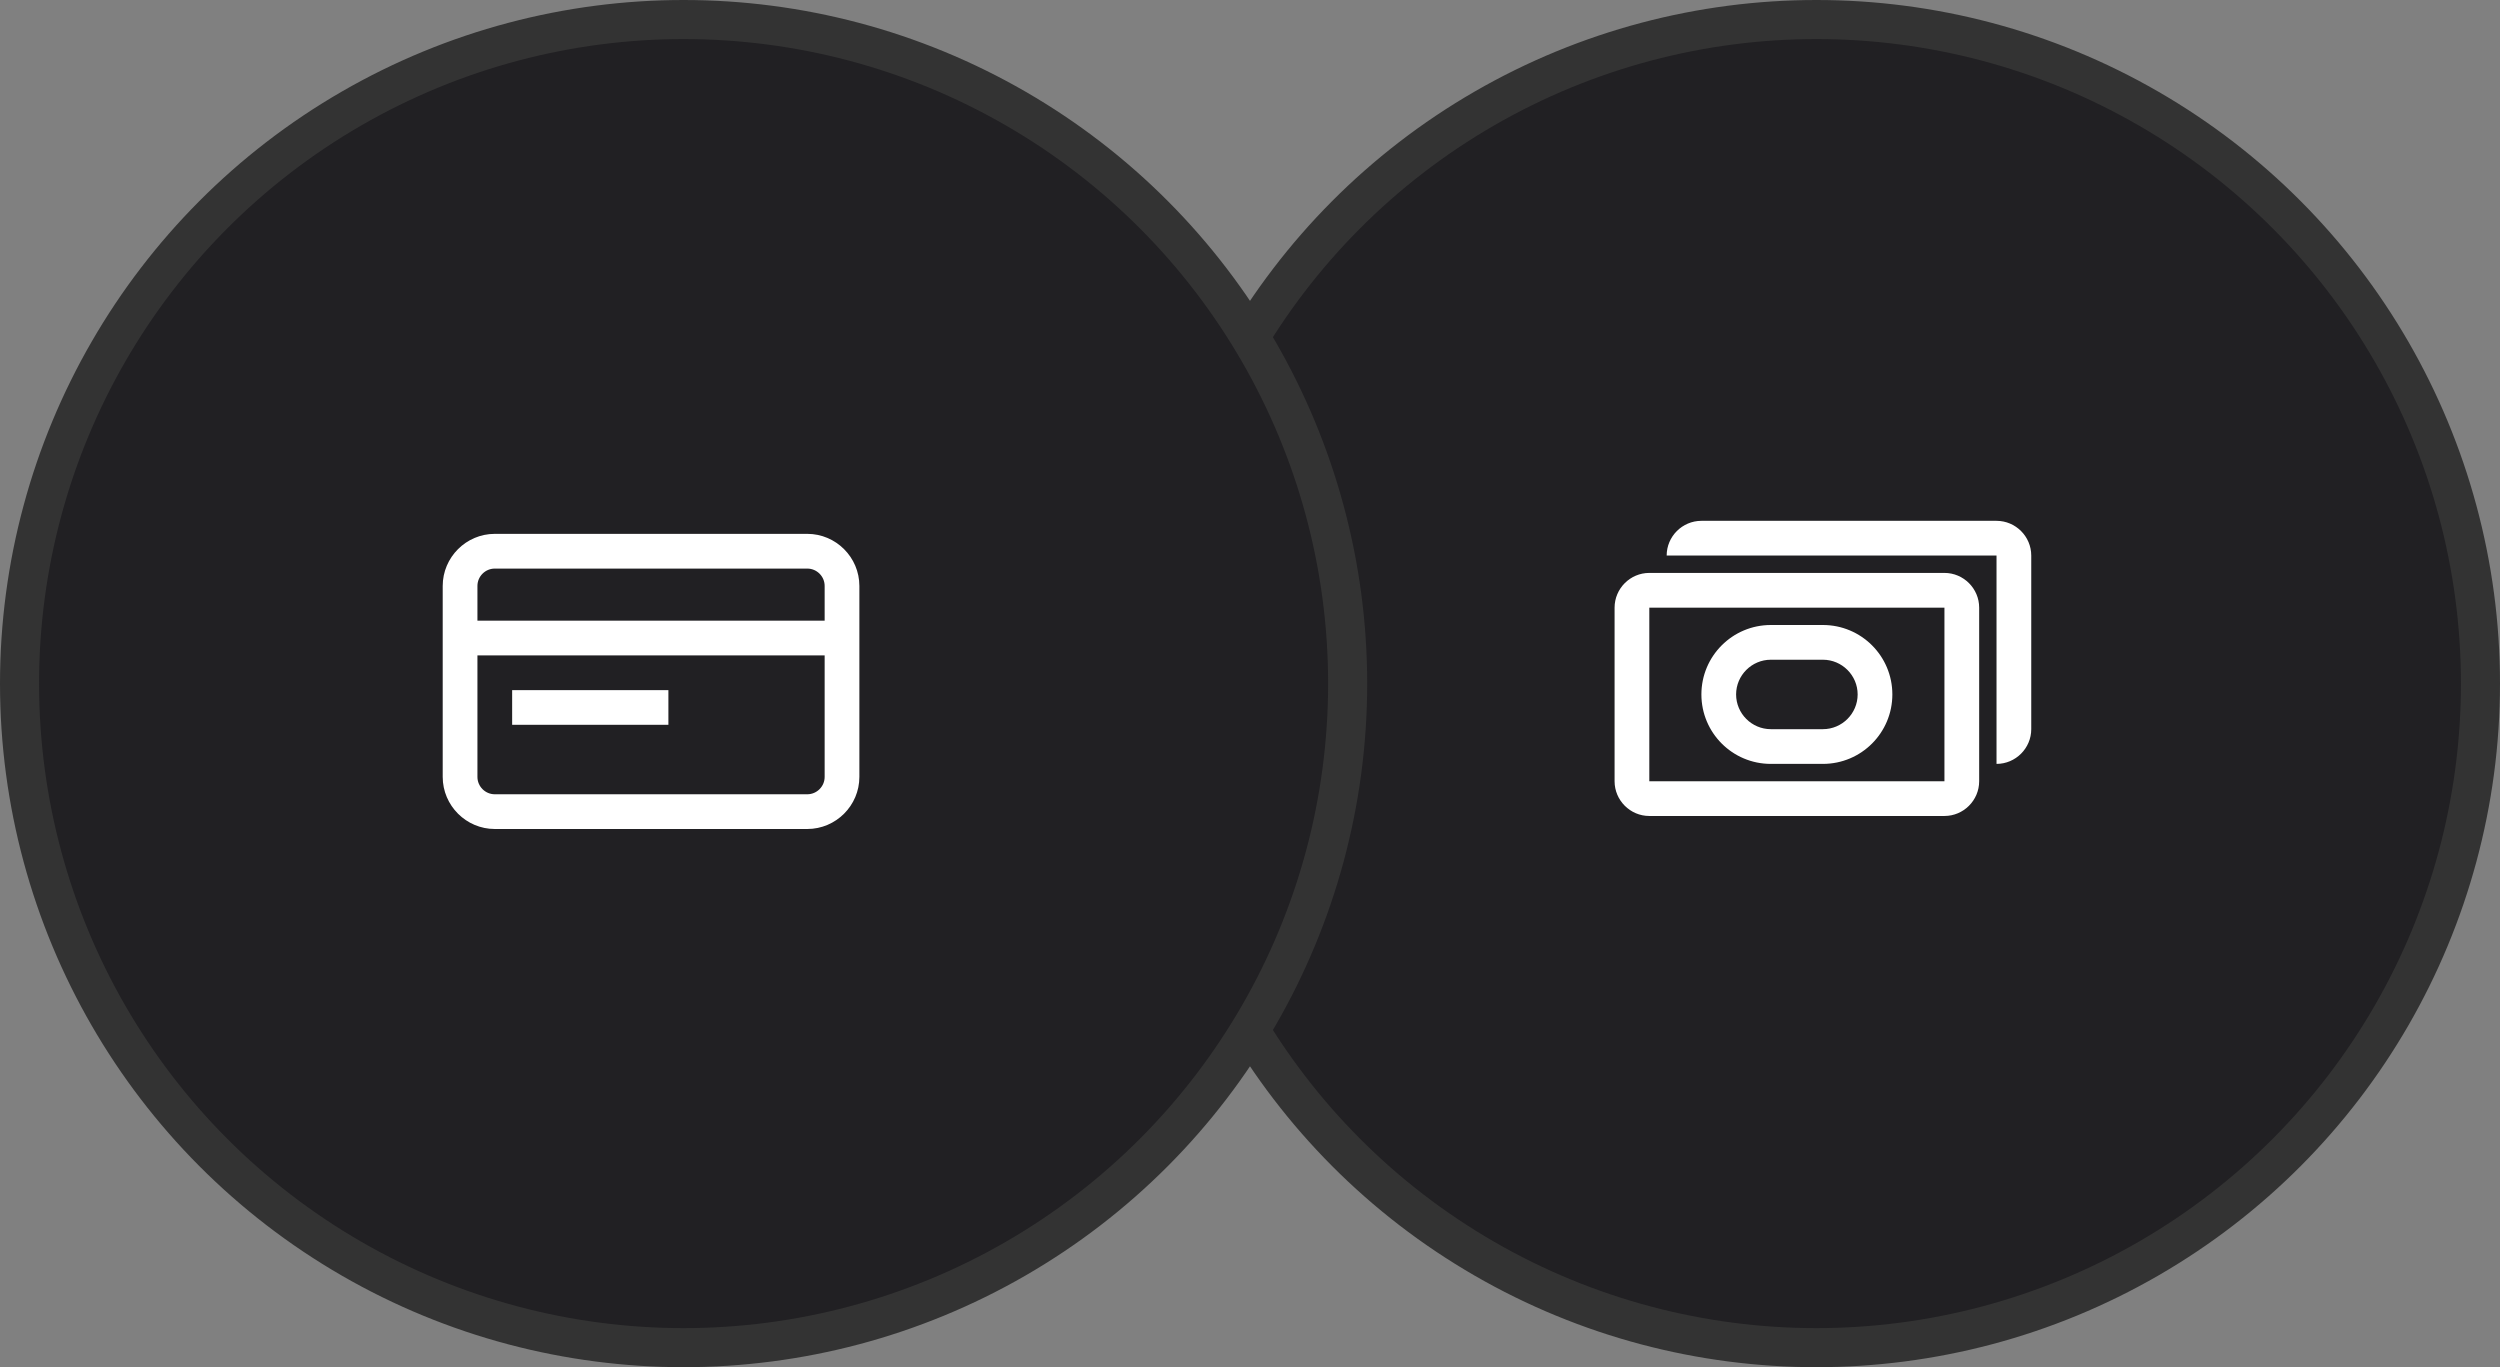 <svg width="192" height="105" viewBox="0 0 192 105" fill="none" xmlns="http://www.w3.org/2000/svg">
<rect x="0" y="0" width="192" height="105" fill="#808080" stroke="none"/>
<circle cx="139.5" cy="52.5" r="51" fill="#212023" stroke="#333333" stroke-width="3"/>
<g clip-path="url(#clip0_953_5073)">
<path d="M149.333 44H126.667C125.2 44 124 45.2 124 46.667V60C124 61.467 125.2 62.667 126.667 62.667H149.333C150.8 62.667 152 61.467 152 60V46.667C152 45.2 150.8 44 149.333 44ZM149.333 60H126.667V46.667H149.333V60ZM136 58.667H140C142.947 58.667 145.333 56.28 145.333 53.333C145.333 50.387 142.947 48 140 48H136C133.053 48 130.667 50.387 130.667 53.333C130.667 56.28 133.053 58.667 136 58.667ZM136 50.667H140C141.467 50.667 142.667 51.867 142.667 53.333C142.667 54.8 141.467 56 140 56H136C134.533 56 133.333 54.8 133.333 53.333C133.333 51.867 134.533 50.667 136 50.667ZM153.333 40H130.667C129.2 40 128 41.2 128 42.667H153.333V58.667C154.8 58.667 156 57.467 156 56V42.667C156 41.2 154.8 40 153.333 40Z" fill="white"/>
</g>
<circle cx="52.5" cy="52.5" r="51" fill="#212023" stroke="#333333" stroke-width="3"/>
<g clip-path="url(#clip1_953_5073)">
<path d="M62 41H38C35.8 41 34 42.8 34 45V59.667C34 61.867 35.8 63.667 38 63.667H62C64.2 63.667 66 61.867 66 59.667V45C66 42.8 64.2 41 62 41ZM63.333 59.667C63.333 60.4 62.733 61 62 61H38C37.267 61 36.667 60.4 36.667 59.667V50.333H63.333V59.667ZM63.333 47.667H36.667V45C36.667 44.267 37.267 43.667 38 43.667H62C62.733 43.667 63.333 44.267 63.333 45V47.667ZM51.333 53H39.333V55.667H51.333V53Z" fill="white"/>
</g>
<defs>
<clipPath id="clip0_953_5073">
<rect width="32" height="22.667" fill="white" transform="translate(124 40)"/>
</clipPath>
<clipPath id="clip1_953_5073">
<rect width="32" height="22.667" fill="white" transform="translate(34 41)"/>
</clipPath>
</defs>
</svg>
